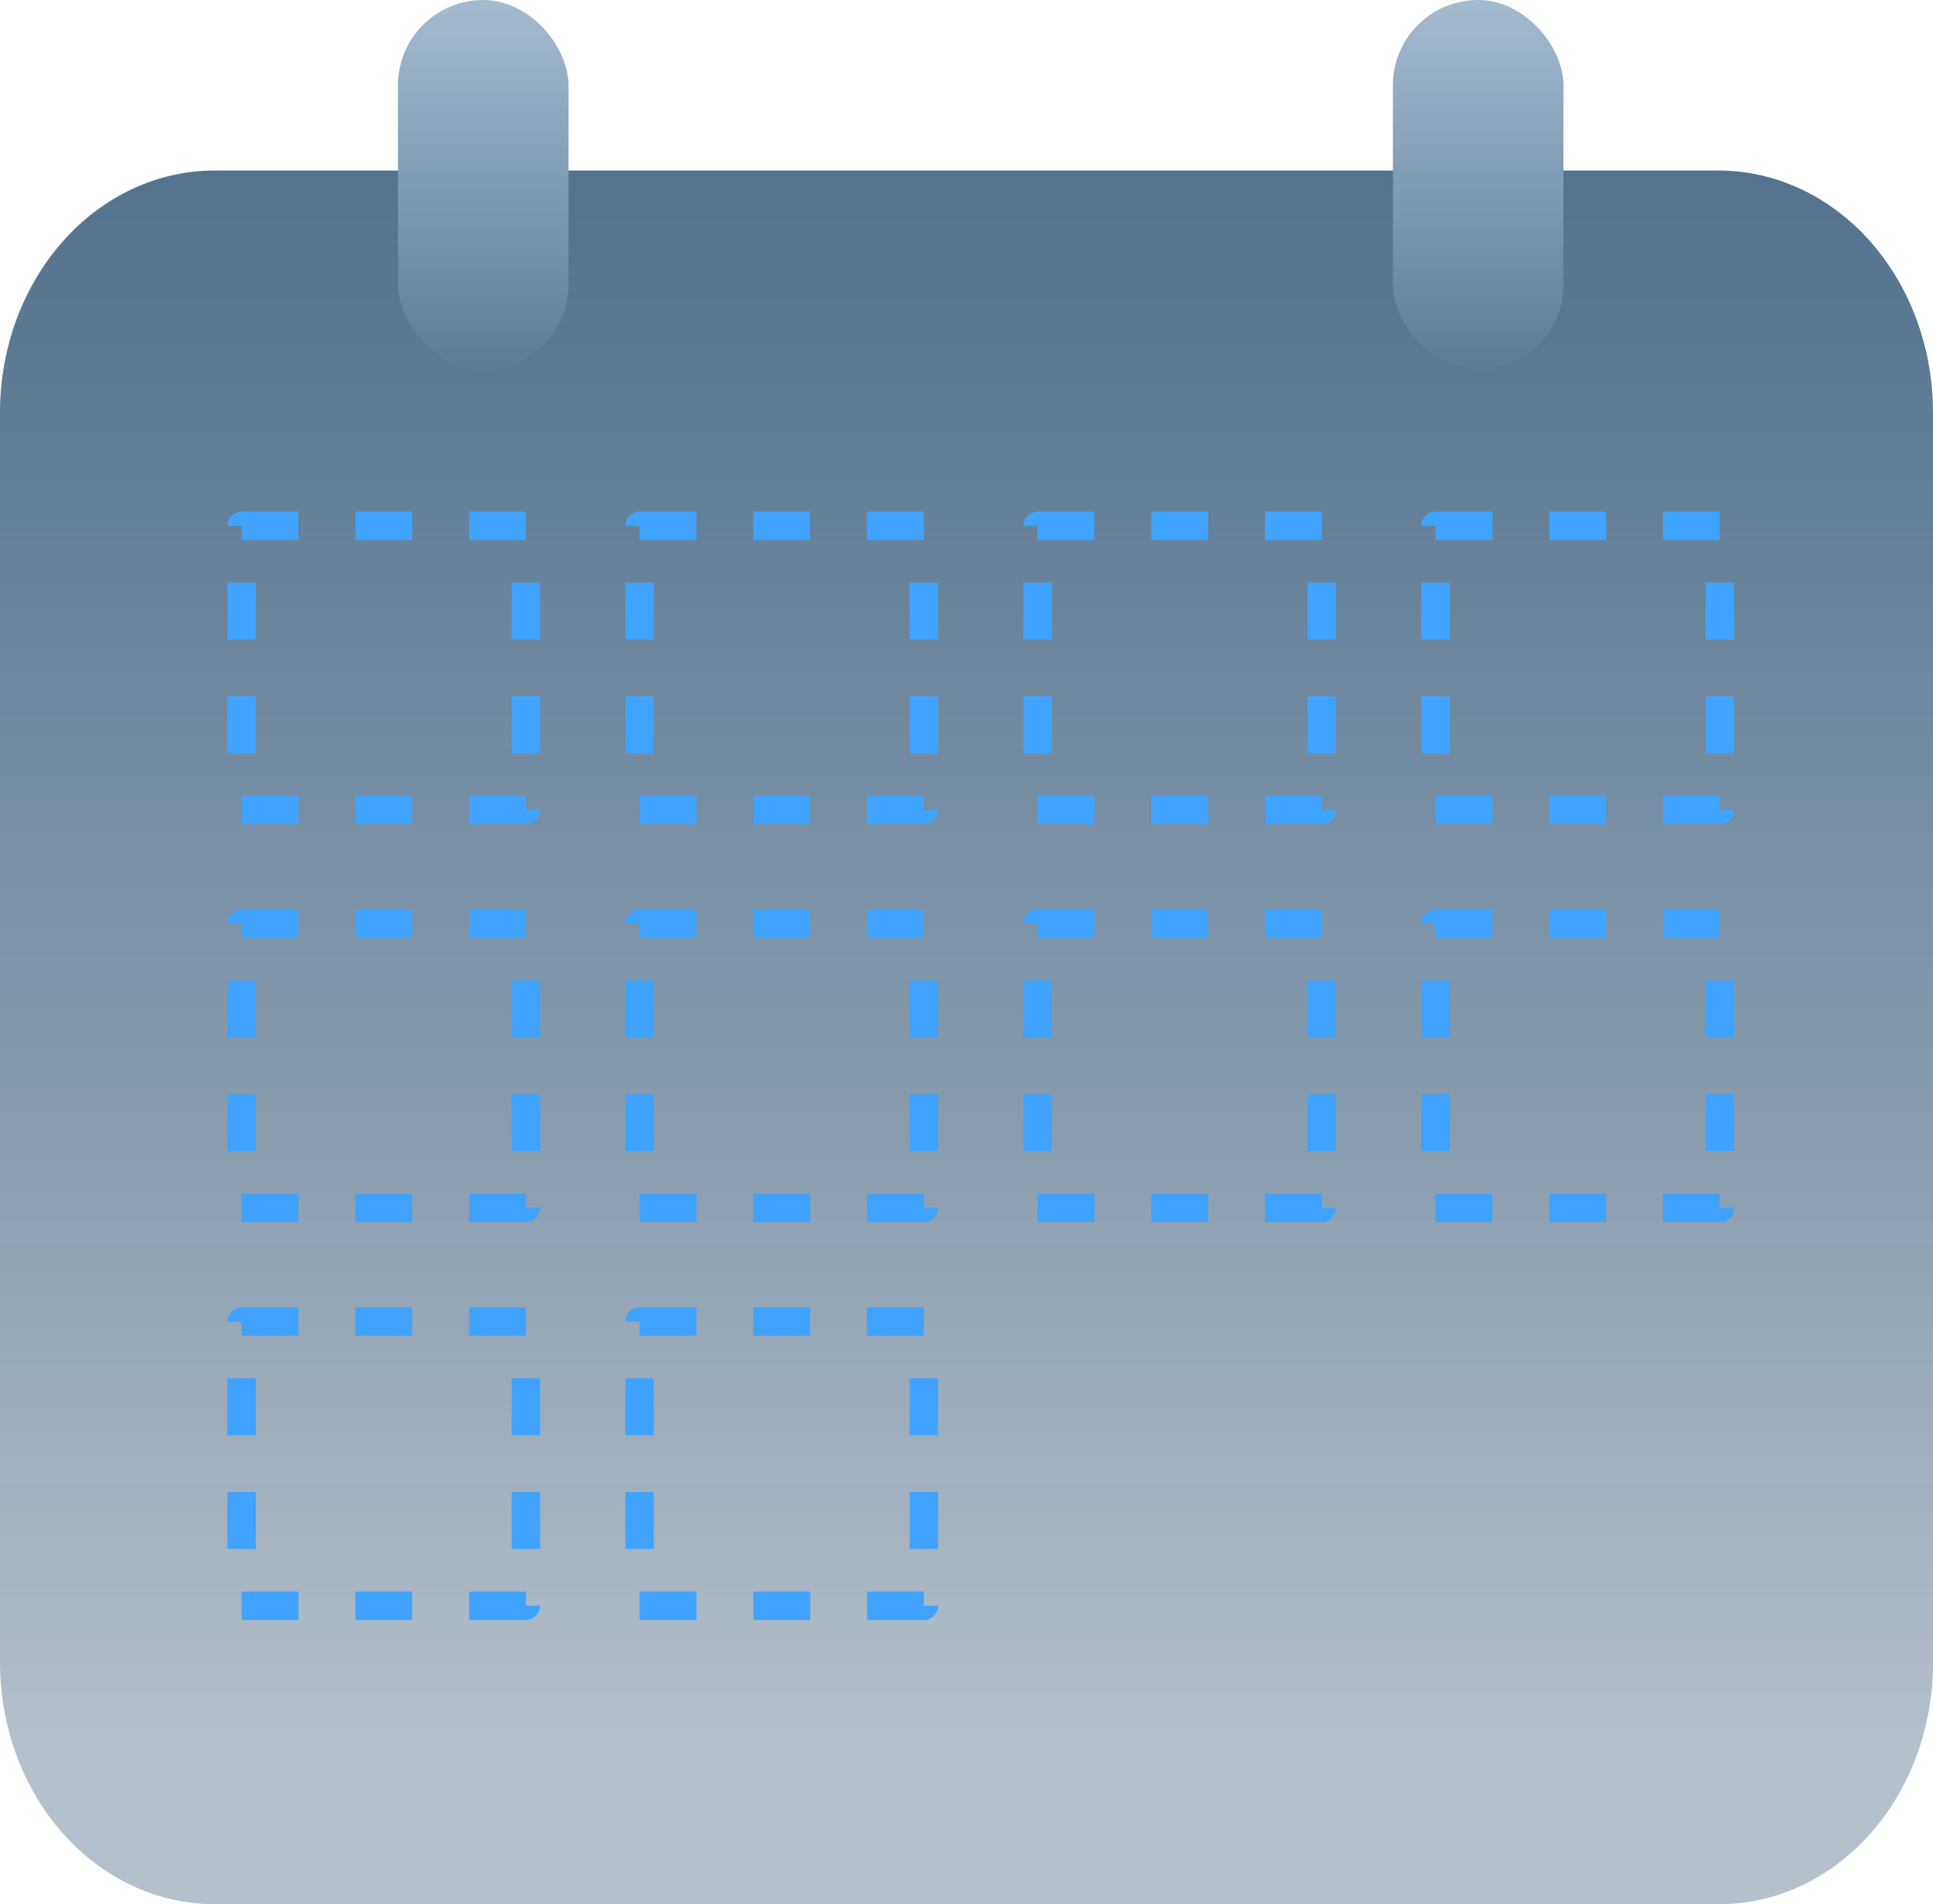 <svg width="68" height="67" viewBox="0 0 68 67" fill="none" xmlns="http://www.w3.org/2000/svg">
<path d="M60.464 67H7.536C5.538 66.997 3.623 66.101 2.21 64.507C0.797 62.913 0.002 60.752 0 58.498V14.502C0.002 12.248 0.797 10.087 2.21 8.493C3.623 6.899 5.538 6.003 7.536 6H60.464C62.462 6.003 64.377 6.899 65.79 8.493C67.203 10.087 67.998 12.248 68 14.502V58.518C68 59.634 67.805 60.738 67.426 61.769C67.047 62.799 66.492 63.735 65.792 64.523C65.092 65.311 64.261 65.935 63.347 66.36C62.432 66.785 61.453 67.003 60.464 67Z" fill="url(#paint0_linear_697_1008)"/>
<rect x="14" width="6" height="13" rx="3" fill="url(#paint1_linear_697_1008)"/>
<rect x="49" width="6" height="13" rx="3" fill="url(#paint2_linear_697_1008)"/>
<rect x="8.5" y="18.5" width="10" height="10" stroke="#3FA3FF" stroke-linejoin="round" stroke-dasharray="2 2"/>
<rect x="22.5" y="18.5" width="10" height="10" stroke="#3FA3FF" stroke-linejoin="round" stroke-dasharray="2 2"/>
<rect x="36.5" y="18.5" width="10" height="10" stroke="#3FA3FF" stroke-linejoin="round" stroke-dasharray="2 2"/>
<rect x="50.5" y="18.5" width="10" height="10" stroke="#3FA3FF" stroke-linejoin="round" stroke-dasharray="2 2"/>
<rect x="8.5" y="32.5" width="10" height="10" stroke="#3FA3FF" stroke-linejoin="round" stroke-dasharray="2 2"/>
<rect x="22.5" y="32.5" width="10" height="10" stroke="#3FA3FF" stroke-linejoin="round" stroke-dasharray="2 2"/>
<rect x="36.5" y="32.5" width="10" height="10" stroke="#3FA3FF" stroke-linejoin="round" stroke-dasharray="2 2"/>
<rect x="50.5" y="32.5" width="10" height="10" stroke="#3FA3FF" stroke-linejoin="round" stroke-dasharray="2 2"/>
<rect x="8.5" y="46.5" width="10" height="10" stroke="#3FA3FF" stroke-linejoin="round" stroke-dasharray="2 2"/>
<rect x="22.5" y="46.5" width="10" height="10" stroke="#3FA3FF" stroke-linejoin="round" stroke-dasharray="2 2"/>
<defs>
<linearGradient id="paint0_linear_697_1008" x1="34.125" y1="6.25" x2="34.125" y2="61" gradientUnits="userSpaceOnUse">
<stop stop-color="#54738F"/>
<stop offset="1" stop-color="#335371" stop-opacity="0.37"/>
</linearGradient>
<linearGradient id="paint1_linear_697_1008" x1="17" y1="0" x2="17" y2="13" gradientUnits="userSpaceOnUse">
<stop stop-color="#A5BBCF"/>
<stop offset="1" stop-color="#5B7C9A"/>
</linearGradient>
<linearGradient id="paint2_linear_697_1008" x1="52" y1="0" x2="52" y2="13" gradientUnits="userSpaceOnUse">
<stop stop-color="#A5BBCF"/>
<stop offset="1" stop-color="#5B7C9A"/>
</linearGradient>
</defs>
</svg>
